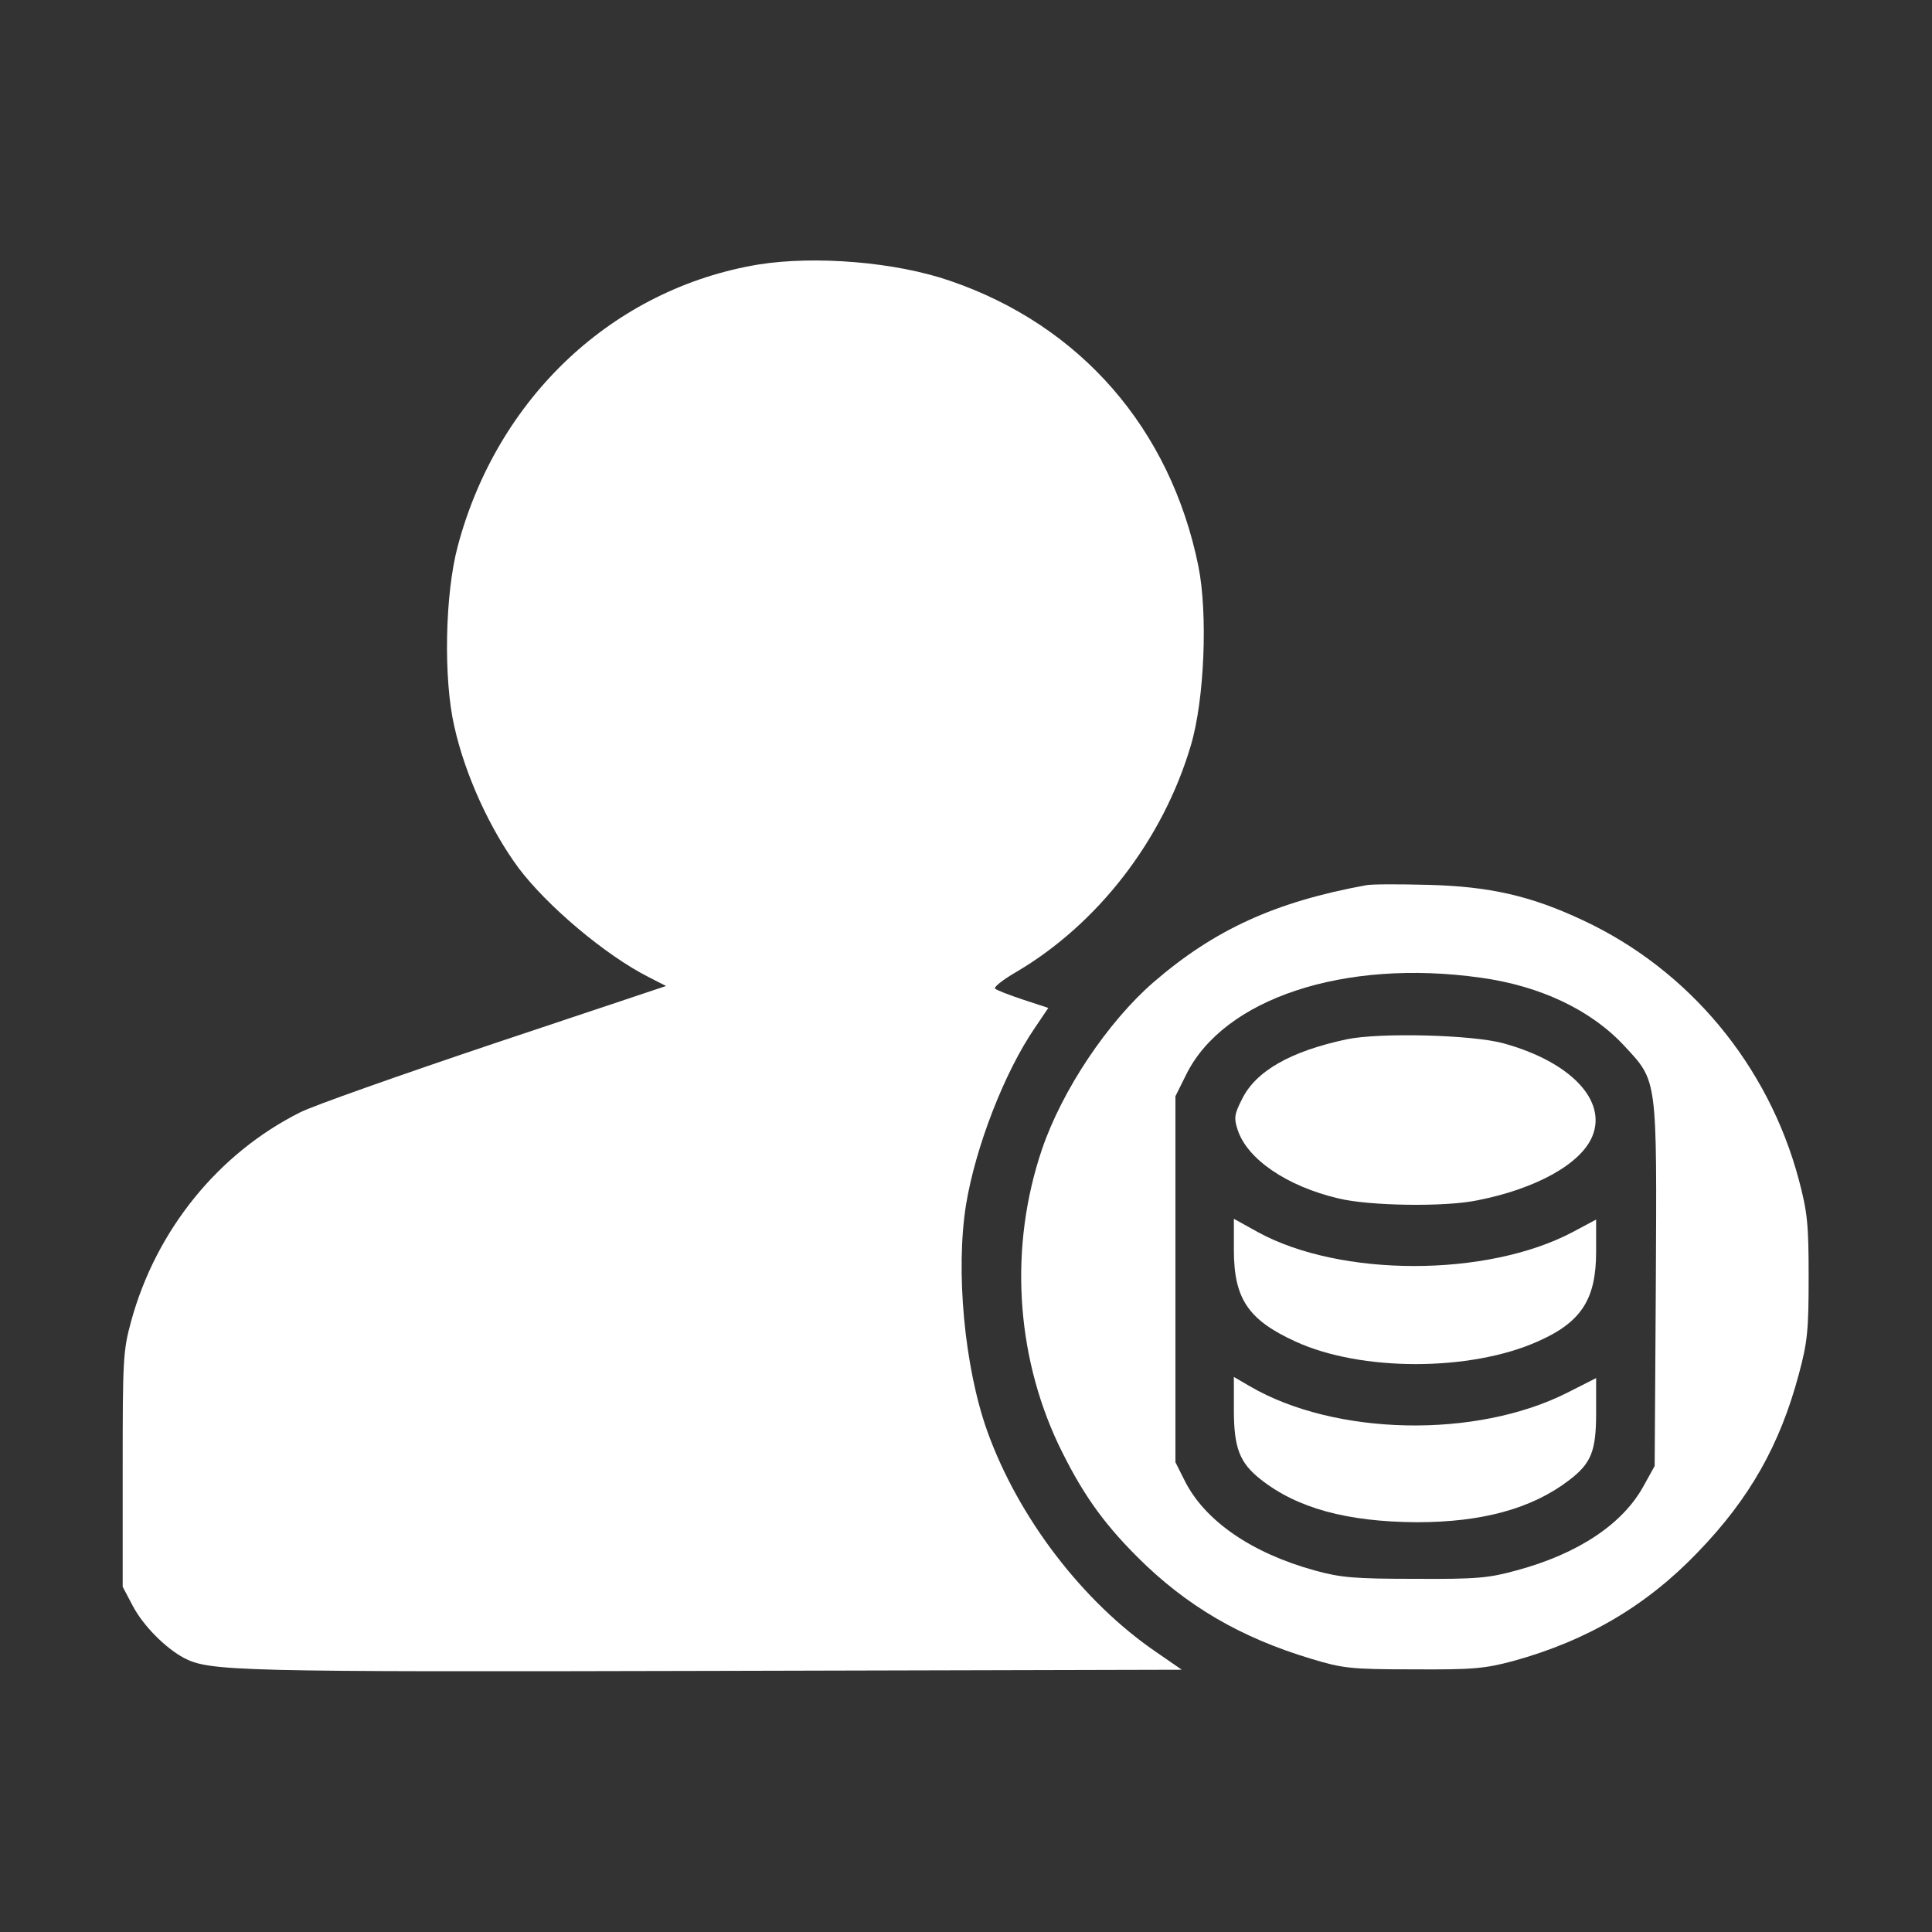<svg width="20" height="20" viewBox="0 0 20 20" fill="none" xmlns="http://www.w3.org/2000/svg">
<rect x="0" y="0" width="20" height="20" fill="#333333" stroke="none"/>
<path d="M7.852 2.738C6.348 2.988 5.148 4.113 4.738 5.656C4.605 6.156 4.59 7.031 4.703 7.52C4.816 8.027 5.074 8.586 5.367 8.984C5.664 9.379 6.27 9.891 6.719 10.117L6.895 10.207L5.117 10.801C4.141 11.129 3.234 11.449 3.105 11.516C2.258 11.941 1.617 12.734 1.359 13.672C1.273 13.984 1.27 14.07 1.27 15.215V16.426L1.375 16.625C1.484 16.832 1.715 17.062 1.906 17.164C2.172 17.301 2.445 17.309 7.379 17.297L12.234 17.285L11.969 17.102C11.207 16.582 10.539 15.707 10.219 14.812C9.984 14.152 9.891 13.156 10 12.473C10.098 11.875 10.398 11.098 10.715 10.637L10.852 10.434L10.59 10.348C10.449 10.301 10.316 10.25 10.301 10.234C10.285 10.219 10.383 10.141 10.52 10.062C11.363 9.566 12.039 8.695 12.328 7.715C12.469 7.242 12.504 6.352 12.406 5.863C12.117 4.438 11.184 3.367 9.832 2.906C9.266 2.711 8.438 2.645 7.852 2.738Z" fill="white"/>
<path d="M14.141 9.164C13.199 9.336 12.57 9.625 11.941 10.168C11.469 10.578 10.996 11.281 10.785 11.902C10.449 12.898 10.512 14.004 10.953 14.945C11.188 15.434 11.402 15.746 11.773 16.117C12.281 16.625 12.844 16.953 13.574 17.172C13.898 17.27 13.98 17.281 14.629 17.281C15.25 17.285 15.371 17.273 15.664 17.195C16.43 16.984 17.047 16.621 17.578 16.066C18.113 15.512 18.426 14.957 18.621 14.227C18.711 13.895 18.723 13.77 18.723 13.223C18.723 12.672 18.711 12.551 18.621 12.211C18.305 11.027 17.484 10.039 16.387 9.527C15.848 9.273 15.418 9.176 14.785 9.16C14.484 9.152 14.195 9.152 14.141 9.164ZM15.328 10.121C15.949 10.207 16.473 10.457 16.816 10.828C17.16 11.199 17.152 11.145 17.141 13.305L17.129 15.176L17.012 15.387C16.797 15.777 16.336 16.086 15.695 16.258C15.41 16.336 15.285 16.348 14.648 16.344C14.031 16.344 13.879 16.332 13.613 16.258C12.957 16.078 12.469 15.742 12.262 15.324L12.168 15.137V13.242V11.348L12.277 11.129C12.664 10.336 13.918 9.922 15.328 10.121Z" fill="white"/>
<path d="M13.945 10.758C13.355 10.883 12.996 11.09 12.855 11.383C12.777 11.535 12.773 11.578 12.812 11.695C12.91 12 13.324 12.281 13.855 12.406C14.176 12.484 14.957 12.496 15.293 12.426C15.906 12.305 16.367 12.047 16.484 11.762C16.637 11.391 16.258 10.992 15.566 10.801C15.242 10.711 14.285 10.688 13.945 10.758Z" fill="white"/>
<path d="M12.773 12.938C12.773 13.445 12.922 13.664 13.41 13.887C14.086 14.199 15.219 14.199 15.918 13.887C16.371 13.688 16.523 13.449 16.523 12.957V12.625L16.281 12.754C15.395 13.223 13.875 13.223 13.02 12.754L12.773 12.617V12.938Z" fill="white"/>
<path d="M12.773 14.594C12.773 14.988 12.832 15.141 13.047 15.312C13.426 15.613 13.945 15.754 14.668 15.758C15.344 15.758 15.859 15.617 16.242 15.324C16.473 15.148 16.523 15.023 16.523 14.625V14.266L16.223 14.418C15.277 14.895 13.82 14.863 12.941 14.352L12.773 14.254V14.594Z" fill="white"/>
</svg>
